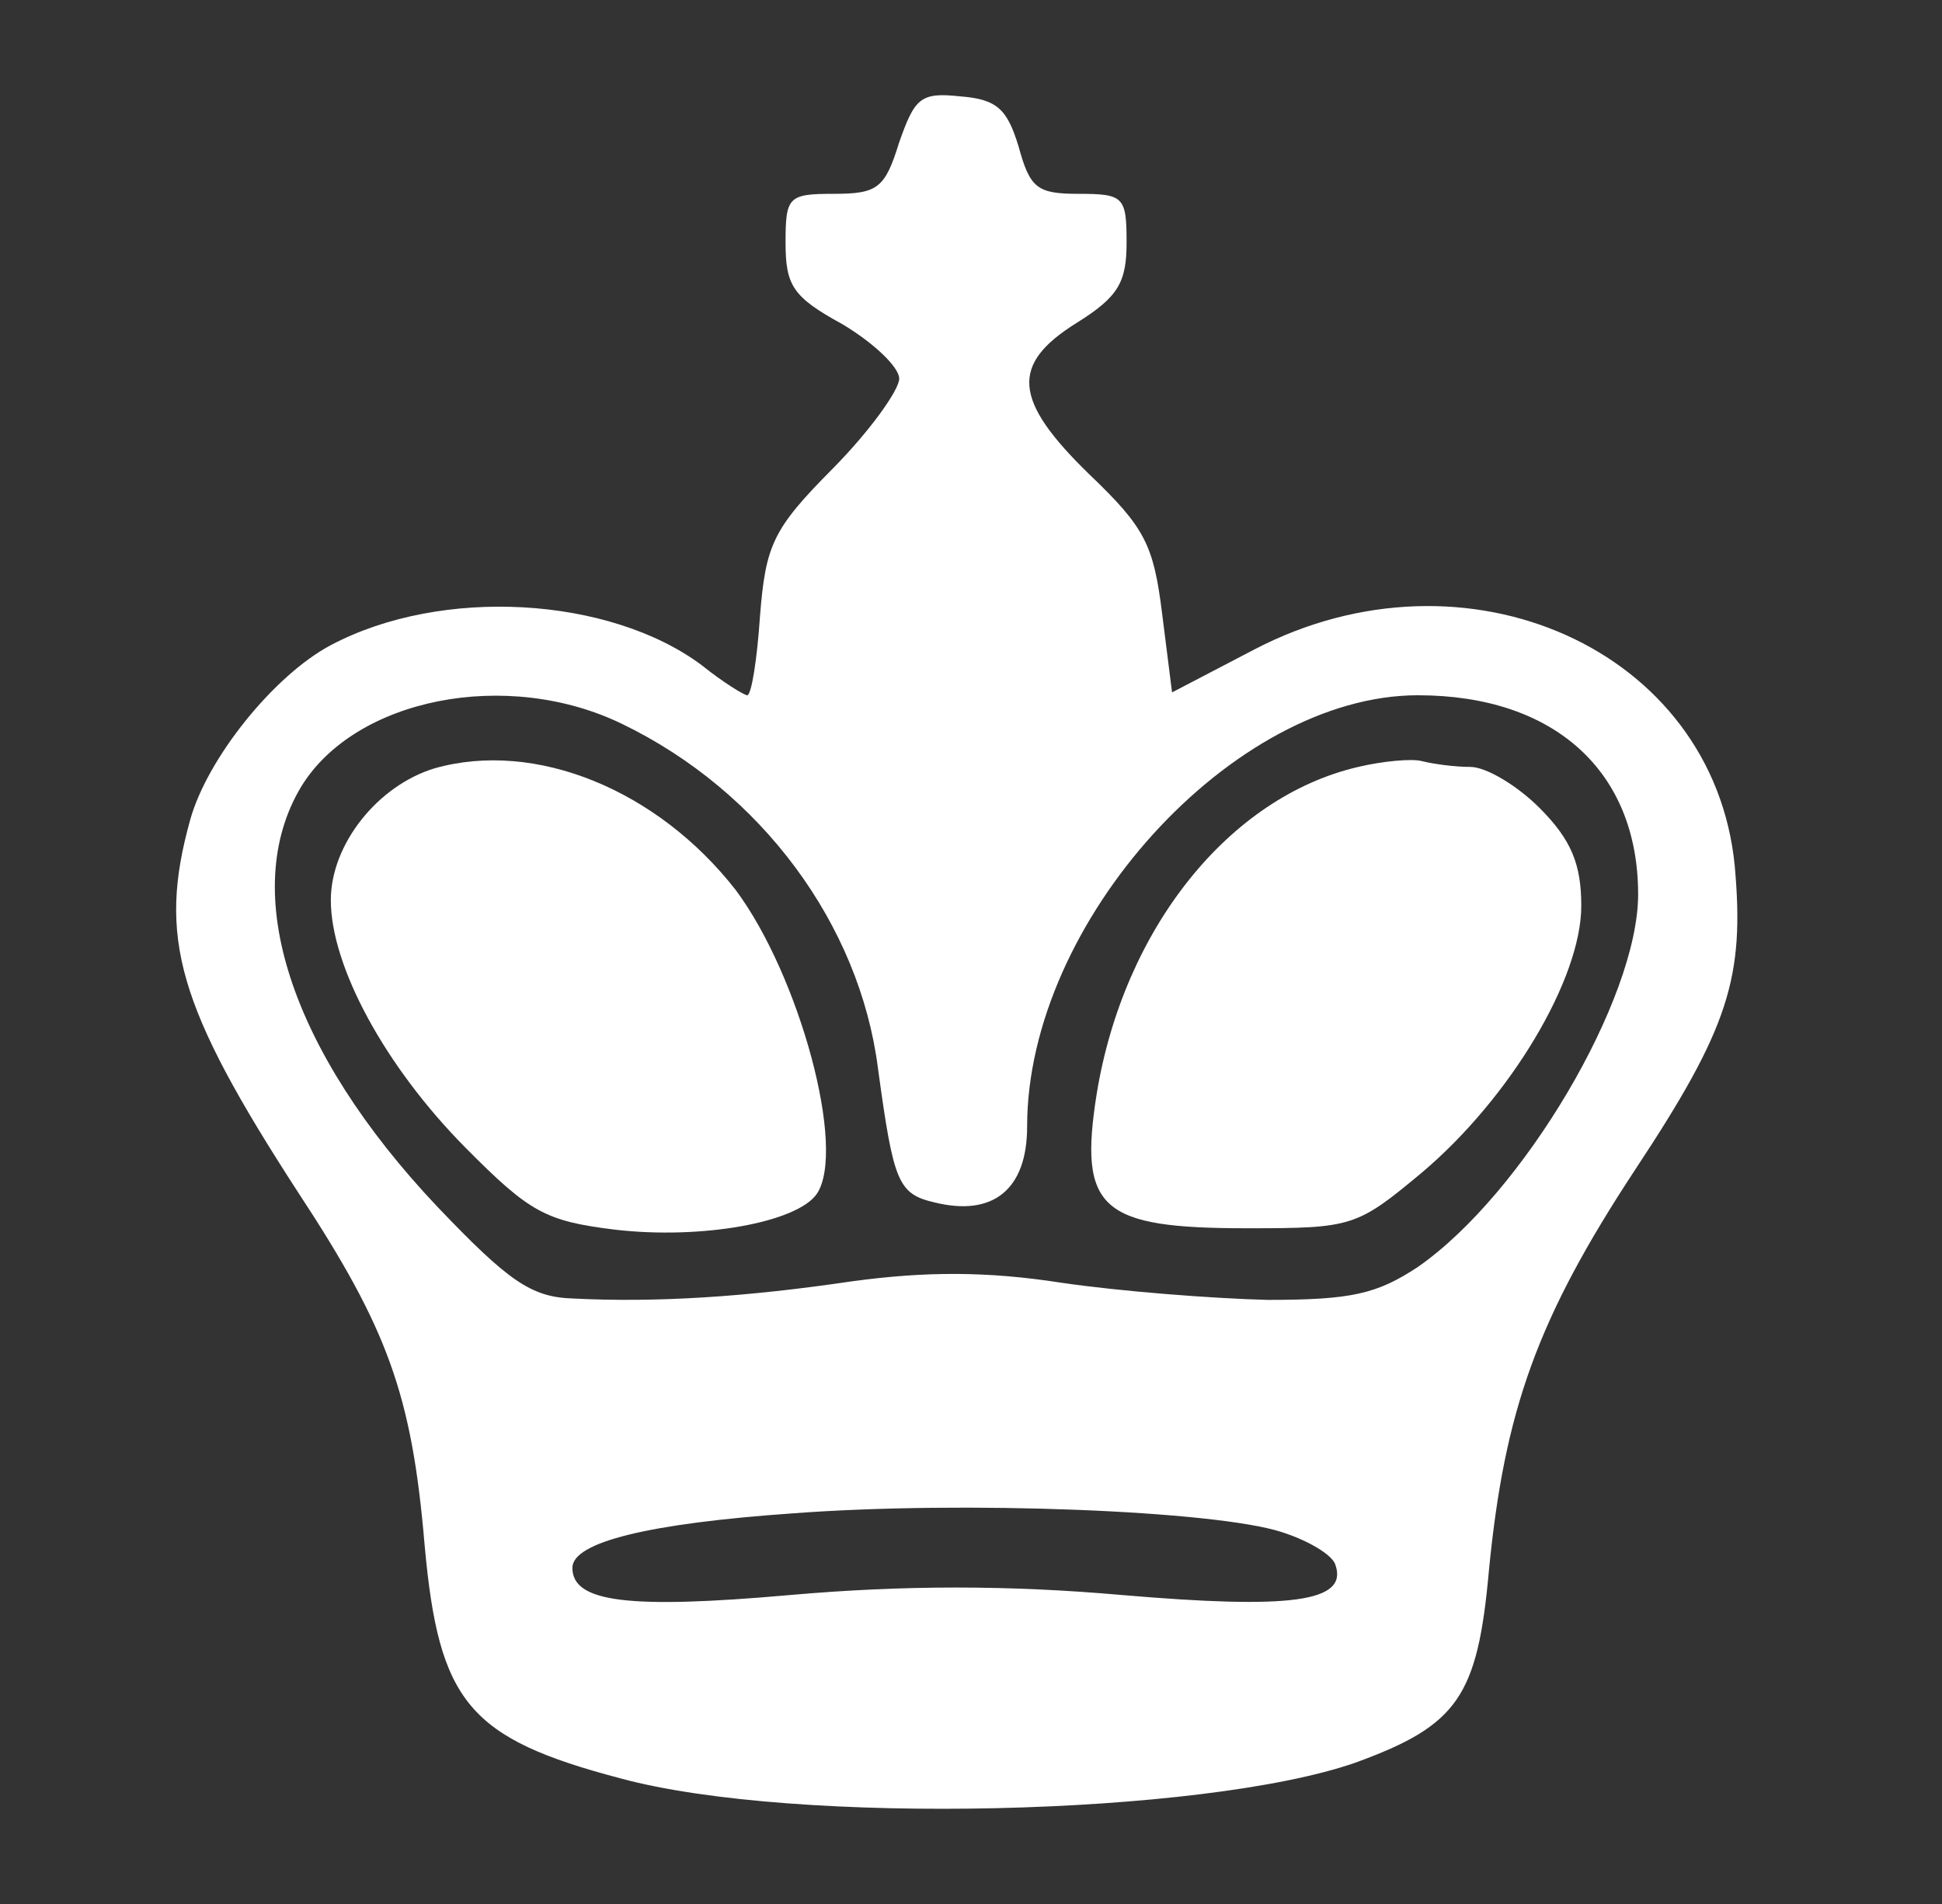 <svg width="51" height="50" viewBox="0 0 51 50" fill="none" xmlns="http://www.w3.org/2000/svg">
<rect x="0" y="0" width="51" height="50" fill="#333333" stroke="none"/>
<path d="M11.412 20.177C9.92 20.629 8.688 22.171 8.688 23.639C8.688 25.369 10.106 28.003 12.233 30.148C13.913 31.841 14.323 32.067 16.152 32.292C18.428 32.556 20.928 32.104 21.451 31.352C22.234 30.186 21.003 25.633 19.323 23.375C17.271 20.742 14.062 19.425 11.412 20.177Z" fill="white"/>
<path d="M28.802 28.718C29.511 24.391 32.272 20.93 35.668 20.14C36.303 19.989 37.086 19.914 37.347 19.989C37.646 20.064 38.206 20.14 38.616 20.14C39.027 20.14 39.848 20.629 40.445 21.231C41.266 22.058 41.527 22.698 41.527 23.789C41.527 25.708 39.661 28.831 37.347 30.788C35.631 32.217 35.519 32.255 32.758 32.255C28.914 32.255 28.317 31.766 28.802 28.718Z" fill="white"/>
<path fill-rule="evenodd" clip-rule="evenodd" d="M23.615 3.735C23.242 4.939 23.055 5.09 21.898 5.09C20.704 5.09 20.63 5.165 20.63 6.369C20.63 7.498 20.816 7.799 22.122 8.513C22.943 9.003 23.615 9.642 23.615 9.943C23.615 10.244 22.831 11.335 21.861 12.314C20.294 13.894 20.107 14.308 19.958 16.189C19.883 17.318 19.734 18.258 19.622 18.258C19.547 18.258 18.988 17.92 18.428 17.468C16.002 15.662 11.599 15.399 8.688 16.942C7.196 17.732 5.442 19.914 4.994 21.532C4.136 24.617 4.658 26.423 7.83 31.314C10.181 34.889 10.815 36.62 11.151 40.57C11.524 44.709 12.308 45.65 16.301 46.703C20.891 47.945 31.601 47.681 35.594 46.289C38.281 45.311 38.803 44.558 39.101 41.247C39.512 37.033 40.37 34.625 42.945 30.712C45.408 26.987 45.819 25.671 45.557 22.736C44.998 17.054 38.504 14.157 32.944 17.054L30.78 18.183L30.519 16.114C30.295 14.308 30.071 13.856 28.615 12.464C26.6 10.508 26.526 9.567 28.28 8.476C29.362 7.799 29.586 7.422 29.586 6.369C29.586 5.165 29.511 5.09 28.317 5.09C27.235 5.09 27.048 4.939 26.75 3.848C26.451 2.87 26.19 2.606 25.22 2.531C24.175 2.418 24.026 2.569 23.615 3.735ZM16.338 19.011C19.995 20.779 22.57 24.278 23.055 28.041C23.466 31.051 23.578 31.352 24.548 31.578C26.078 31.954 26.974 31.239 26.974 29.584C26.974 24.203 32.384 18.258 37.236 18.258C40.818 18.258 43.02 20.253 43.02 23.488C43.02 26.235 39.997 31.352 37.236 33.271C36.153 33.986 35.482 34.136 33.28 34.136C31.825 34.099 29.399 33.91 27.869 33.685C25.929 33.384 24.324 33.384 22.384 33.647C19.585 34.061 17.234 34.211 15.032 34.099C13.95 34.061 13.353 33.647 11.487 31.691C7.606 27.589 6.263 23.413 7.905 20.666C9.323 18.334 13.316 17.544 16.338 19.011ZM33.653 40.231C34.362 40.457 34.997 40.834 35.071 41.097C35.407 42.075 33.877 42.263 29.474 41.887C26.488 41.624 23.727 41.624 20.742 41.887C16.488 42.263 15.032 42.075 15.032 41.172C15.032 40.495 17.047 40.006 20.816 39.742C25.294 39.404 31.899 39.667 33.653 40.231Z" fill="white"/>
</svg>
